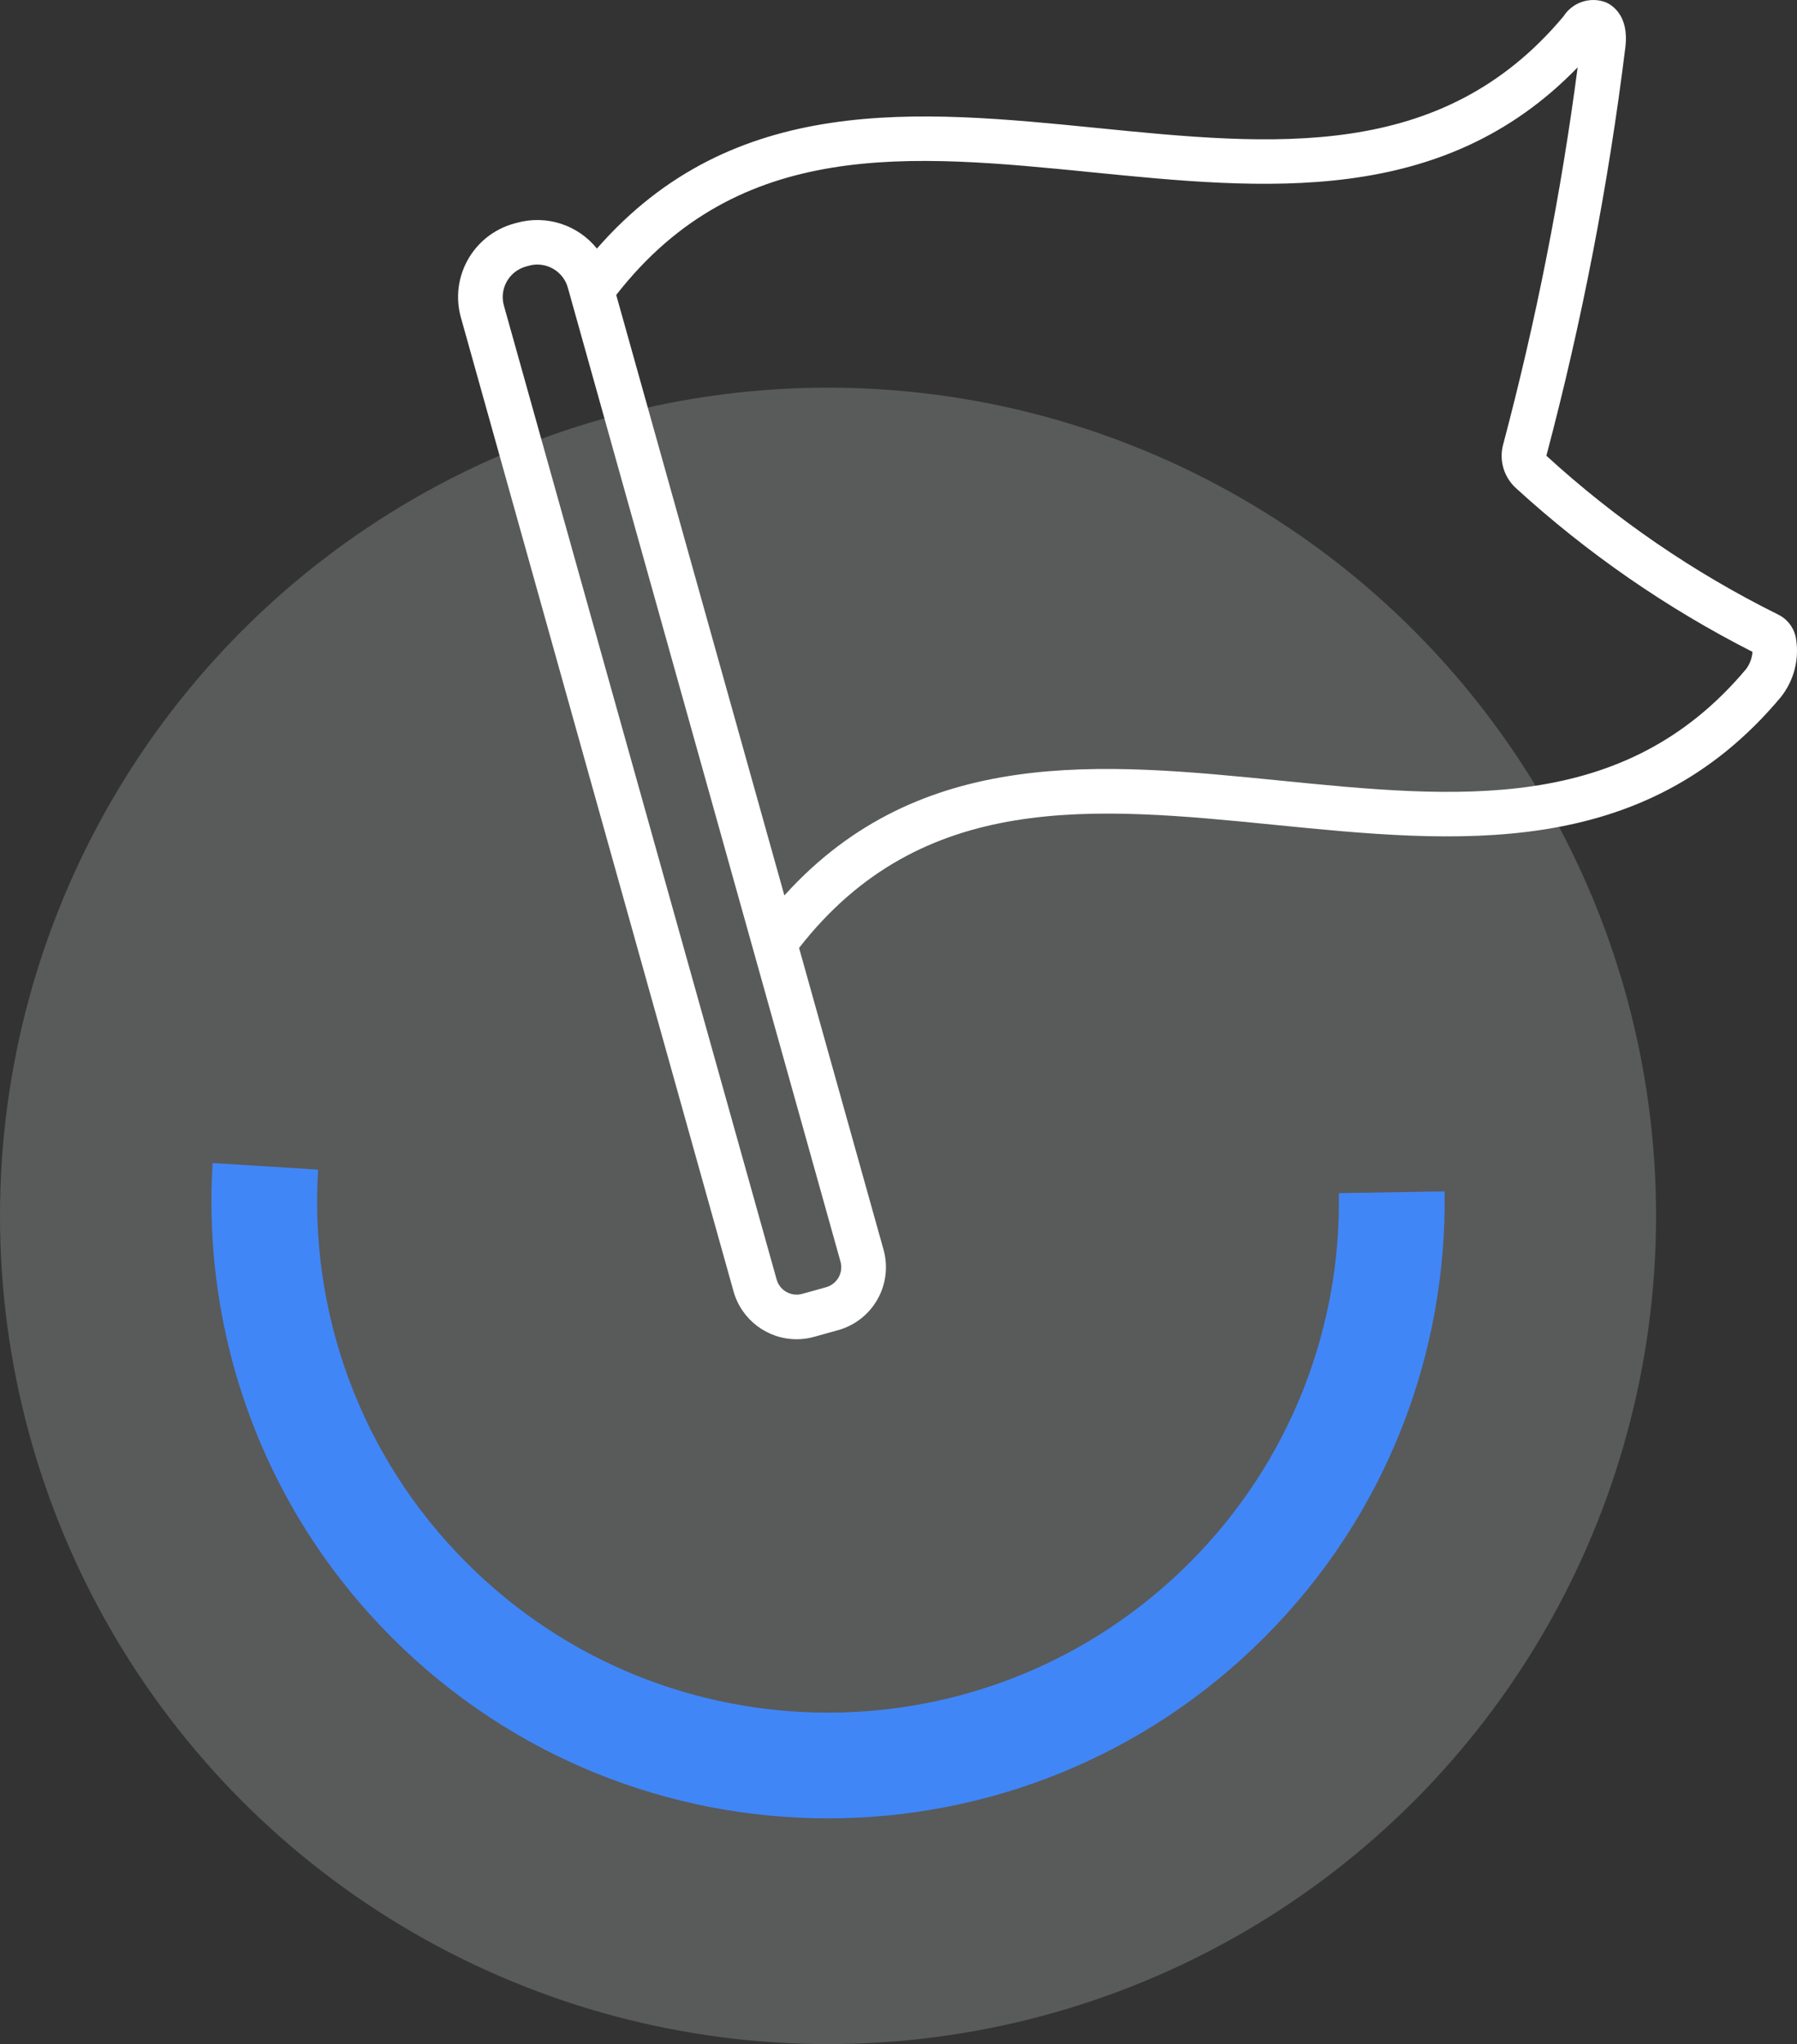 <?xml version="1.0" encoding="utf-8"?>
<svg width="51" height="58" viewBox="0 0 51 58" fill="none" xmlns="http://www.w3.org/2000/svg">
<rect x="0" y="0" width="51" height="58" fill="#333333" stroke="none"/>
<circle opacity="0.2" cx="23.5" cy="34.5" r="23.5" fill="#F4F6F8"/>
<path fill-rule="evenodd" clip-rule="evenodd" d="M35.874 46.469C29.04 53.304 17.96 53.304 11.126 46.469C7.43 42.773 5.733 37.833 6.034 33L9.028 33.187C8.778 37.197 10.185 41.286 13.247 44.348C18.91 50.011 28.09 50.011 33.753 44.348C36.646 41.456 38.061 37.648 37.998 33.854L40.998 33.805C41.073 38.377 39.365 42.979 35.874 46.469Z" fill="#4186F6"/>
<path d="M50.449 17.43C48.061 16.244 45.852 14.73 43.887 12.931C44.897 9.122 45.646 5.249 46.129 1.339C46.242 0.428 45.734 0.134 45.576 0.066C45.131 -0.103 44.629 0.063 44.373 0.464C40.904 4.606 36.152 4.133 31.121 3.63C26.05 3.124 20.819 2.611 16.941 7.053C16.398 6.378 15.505 6.09 14.669 6.322L14.582 6.346C13.431 6.668 12.76 7.859 13.08 9.007L20.819 36.644C21.044 37.444 21.773 37.998 22.606 38C22.776 38 22.945 37.977 23.108 37.931L23.785 37.742H23.786C24.261 37.61 24.663 37.295 24.905 36.866C25.146 36.438 25.208 35.931 25.075 35.458L22.678 26.897C26.169 22.418 31.033 22.892 36.18 23.405C41.321 23.918 46.631 24.446 50.532 19.791L50.534 19.789C50.917 19.312 51.075 18.694 50.967 18.092C50.91 17.802 50.717 17.556 50.449 17.43ZM23.8 36.245C23.723 36.382 23.596 36.482 23.445 36.524L22.767 36.713C22.453 36.8 22.128 36.617 22.041 36.304L14.3 8.667C14.168 8.191 14.447 7.698 14.923 7.564L15.01 7.54C15.088 7.518 15.169 7.507 15.251 7.507C15.653 7.508 16.006 7.774 16.115 8.161L16.184 8.406V8.407L20.148 22.562L23.854 35.798C23.896 35.948 23.877 36.109 23.8 36.245ZM49.558 18.981C46.088 23.122 41.336 22.648 36.306 22.146C31.296 21.646 26.125 21.131 22.261 25.408L18.798 13.042L17.489 8.369C20.98 3.89 25.844 4.376 30.995 4.889C35.886 5.376 40.934 5.88 44.775 1.91C44.302 5.516 43.596 9.087 42.663 12.603C42.536 13.057 42.68 13.544 43.032 13.858C45.047 15.699 47.303 17.259 49.737 18.496C49.724 18.671 49.662 18.839 49.558 18.981Z" fill="white"/>
</svg>
